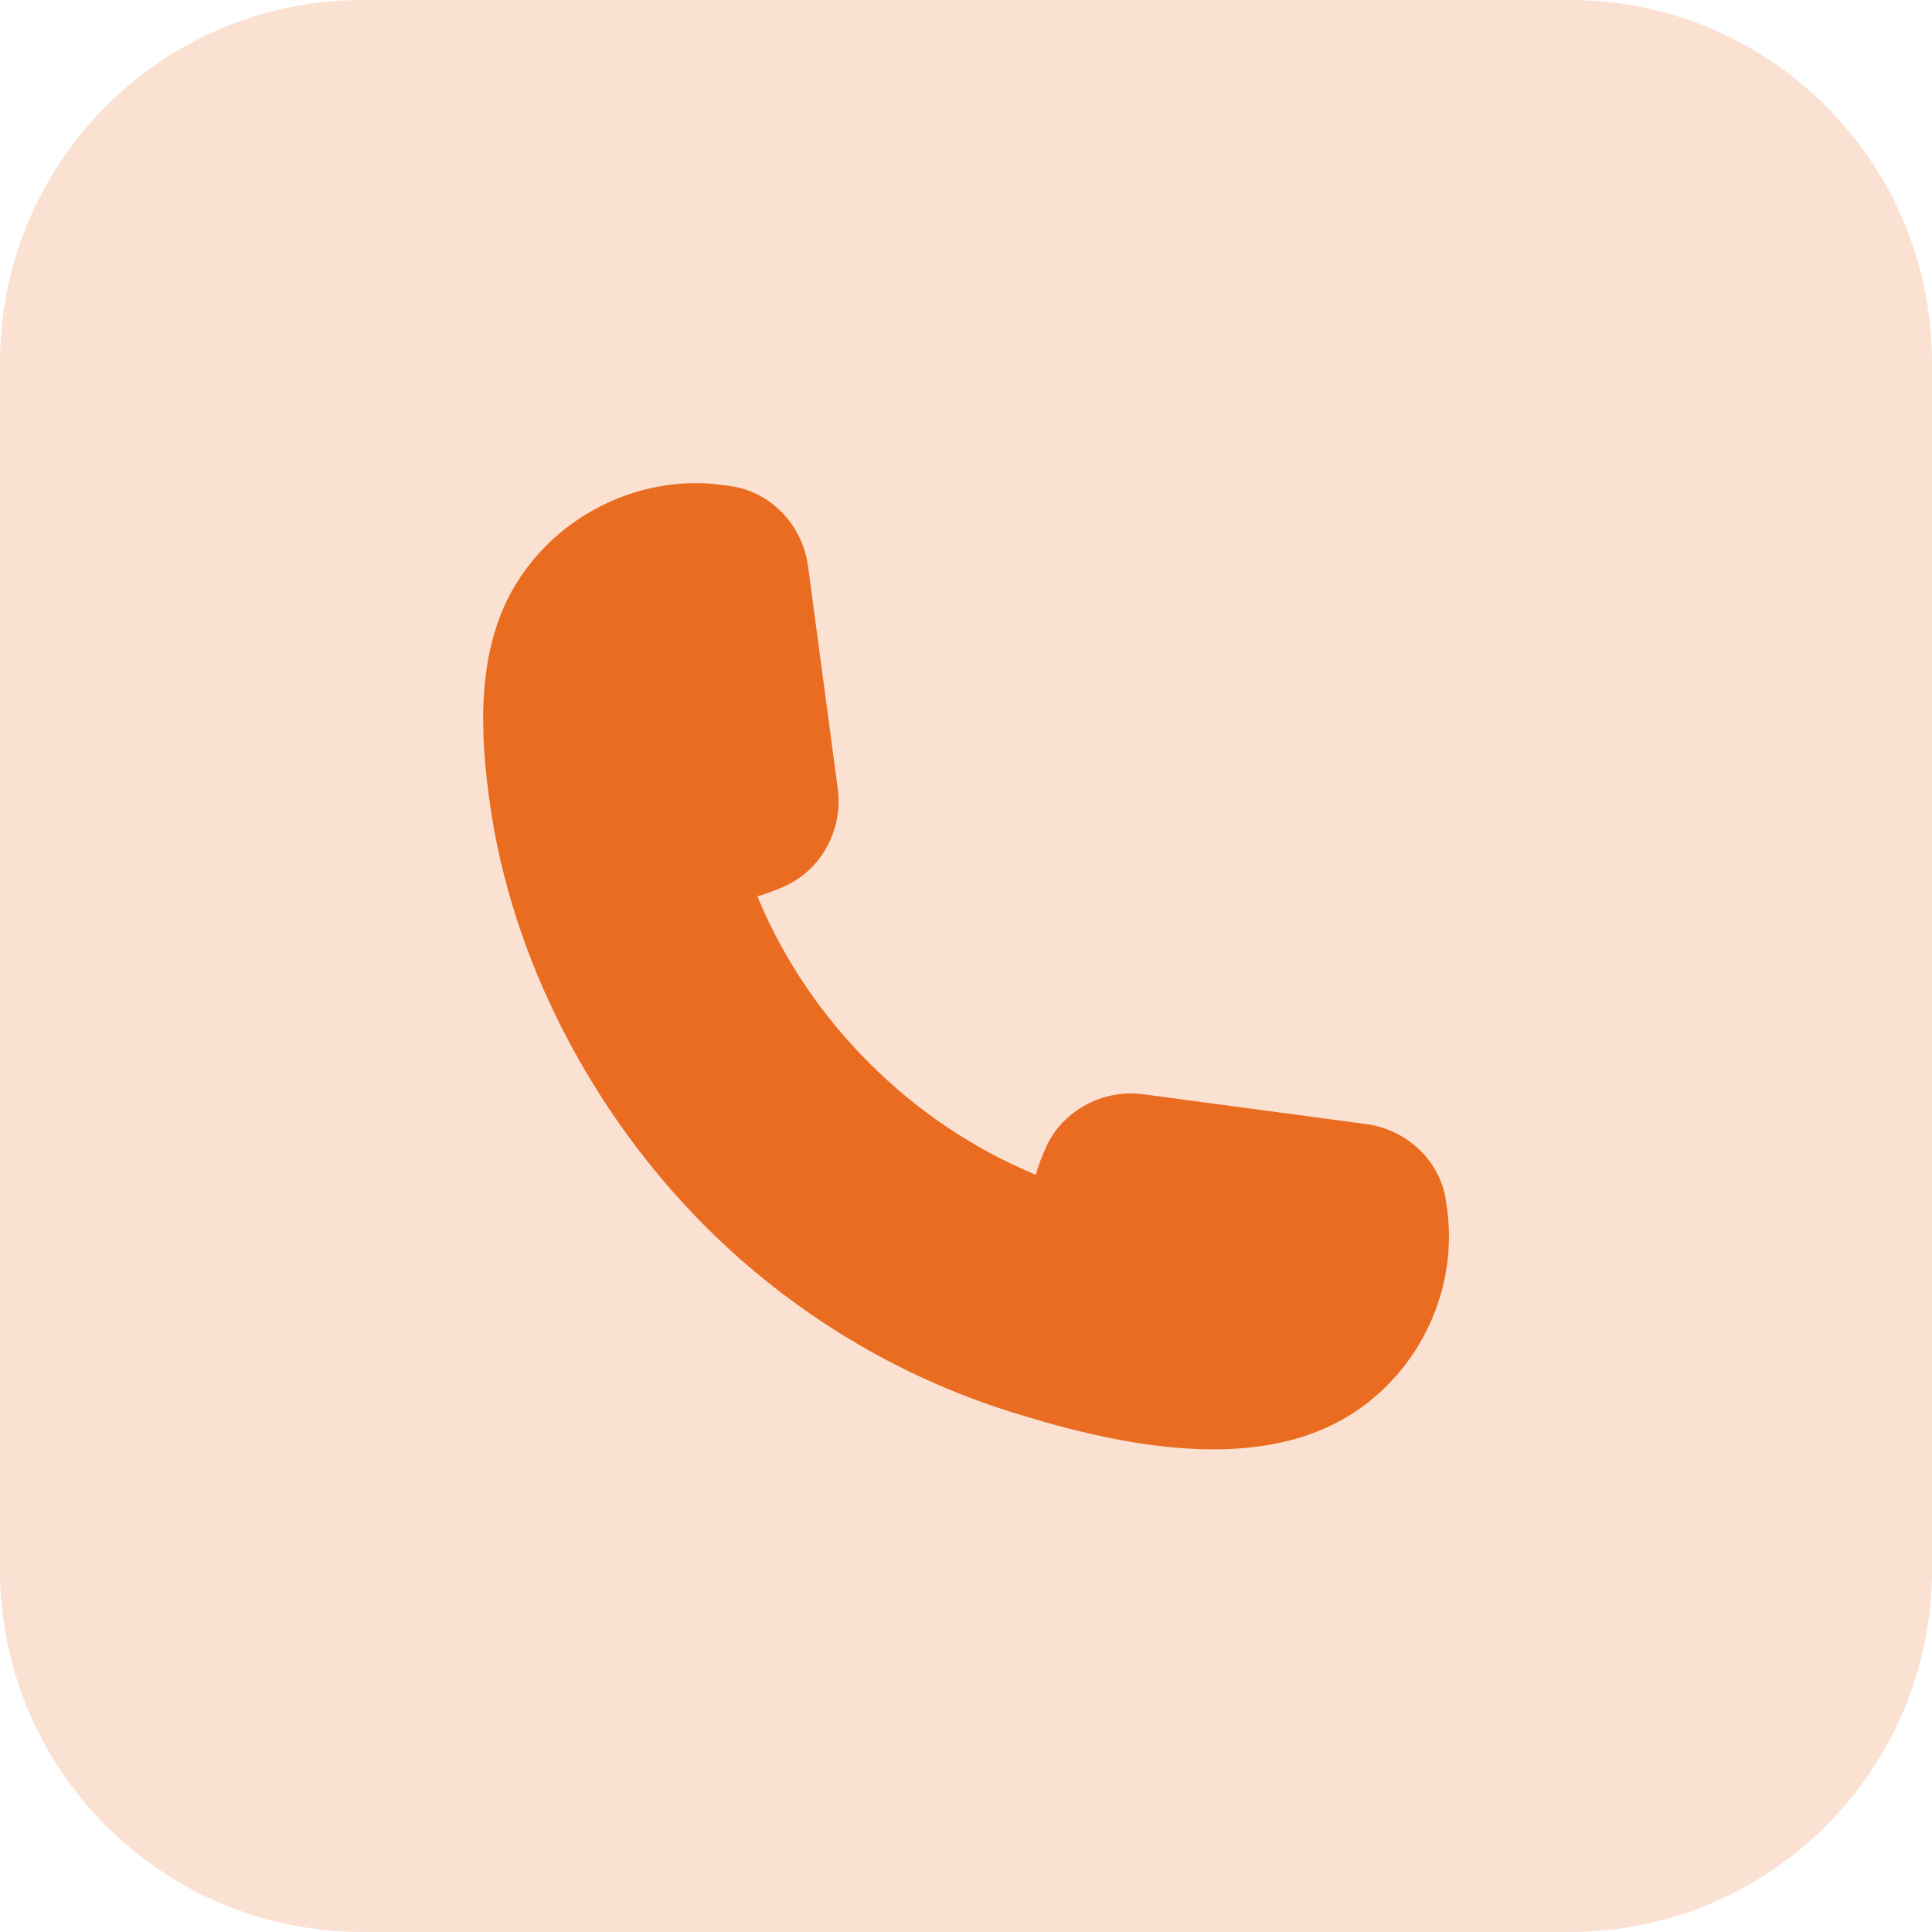 <svg xmlns="http://www.w3.org/2000/svg" width="32" height="32" viewBox="0 0 32 32">
    <g fill="none" fill-rule="evenodd">
        <g fill="#E96C20" fill-rule="nonzero">
            <g>
                <g>
                    <path d="M26 32H6c-3.314 0-6-2.686-6-6V6c0-3.314 2.686-6 6-6h20c3.314 0 6 2.686 6 6v20c0 3.314-2.686 6-6 6z" opacity=".2" transform="translate(-543 -4608) translate(0 4126) translate(543 482)"/>
                    <path d="M23.942 19.842c-.11-.632-.651-1.135-1.315-1.224l-3.686-.493c-.669-.091-1.331.264-1.608.86-.071.152-.13.31-.178.473-1.033-.431-1.96-1.053-2.759-1.852-.799-.799-1.422-1.726-1.852-2.759.163-.048.321-.107.473-.178.596-.277.949-.938.859-1.607l-.493-3.686c-.089-.665-.592-1.206-1.235-1.317-.234-.039-.429-.057-.614-.057-1.21 0-2.355.64-2.987 1.669-.684 1.115-.589 2.541-.43 3.659.36 2.532 1.661 5.078 3.569 6.986 1.418 1.418 3.171 2.481 5.068 3.073.966.302 2.175.617 3.34.617.871 0 1.717-.176 2.416-.667.933-.657 1.49-1.729 1.49-2.872 0-.185-.018-.381-.058-.625z" transform="translate(-543 -4608) translate(0 4126) translate(543 482)"/>
                </g>
            </g>
        </g>
    </g>
</svg>
